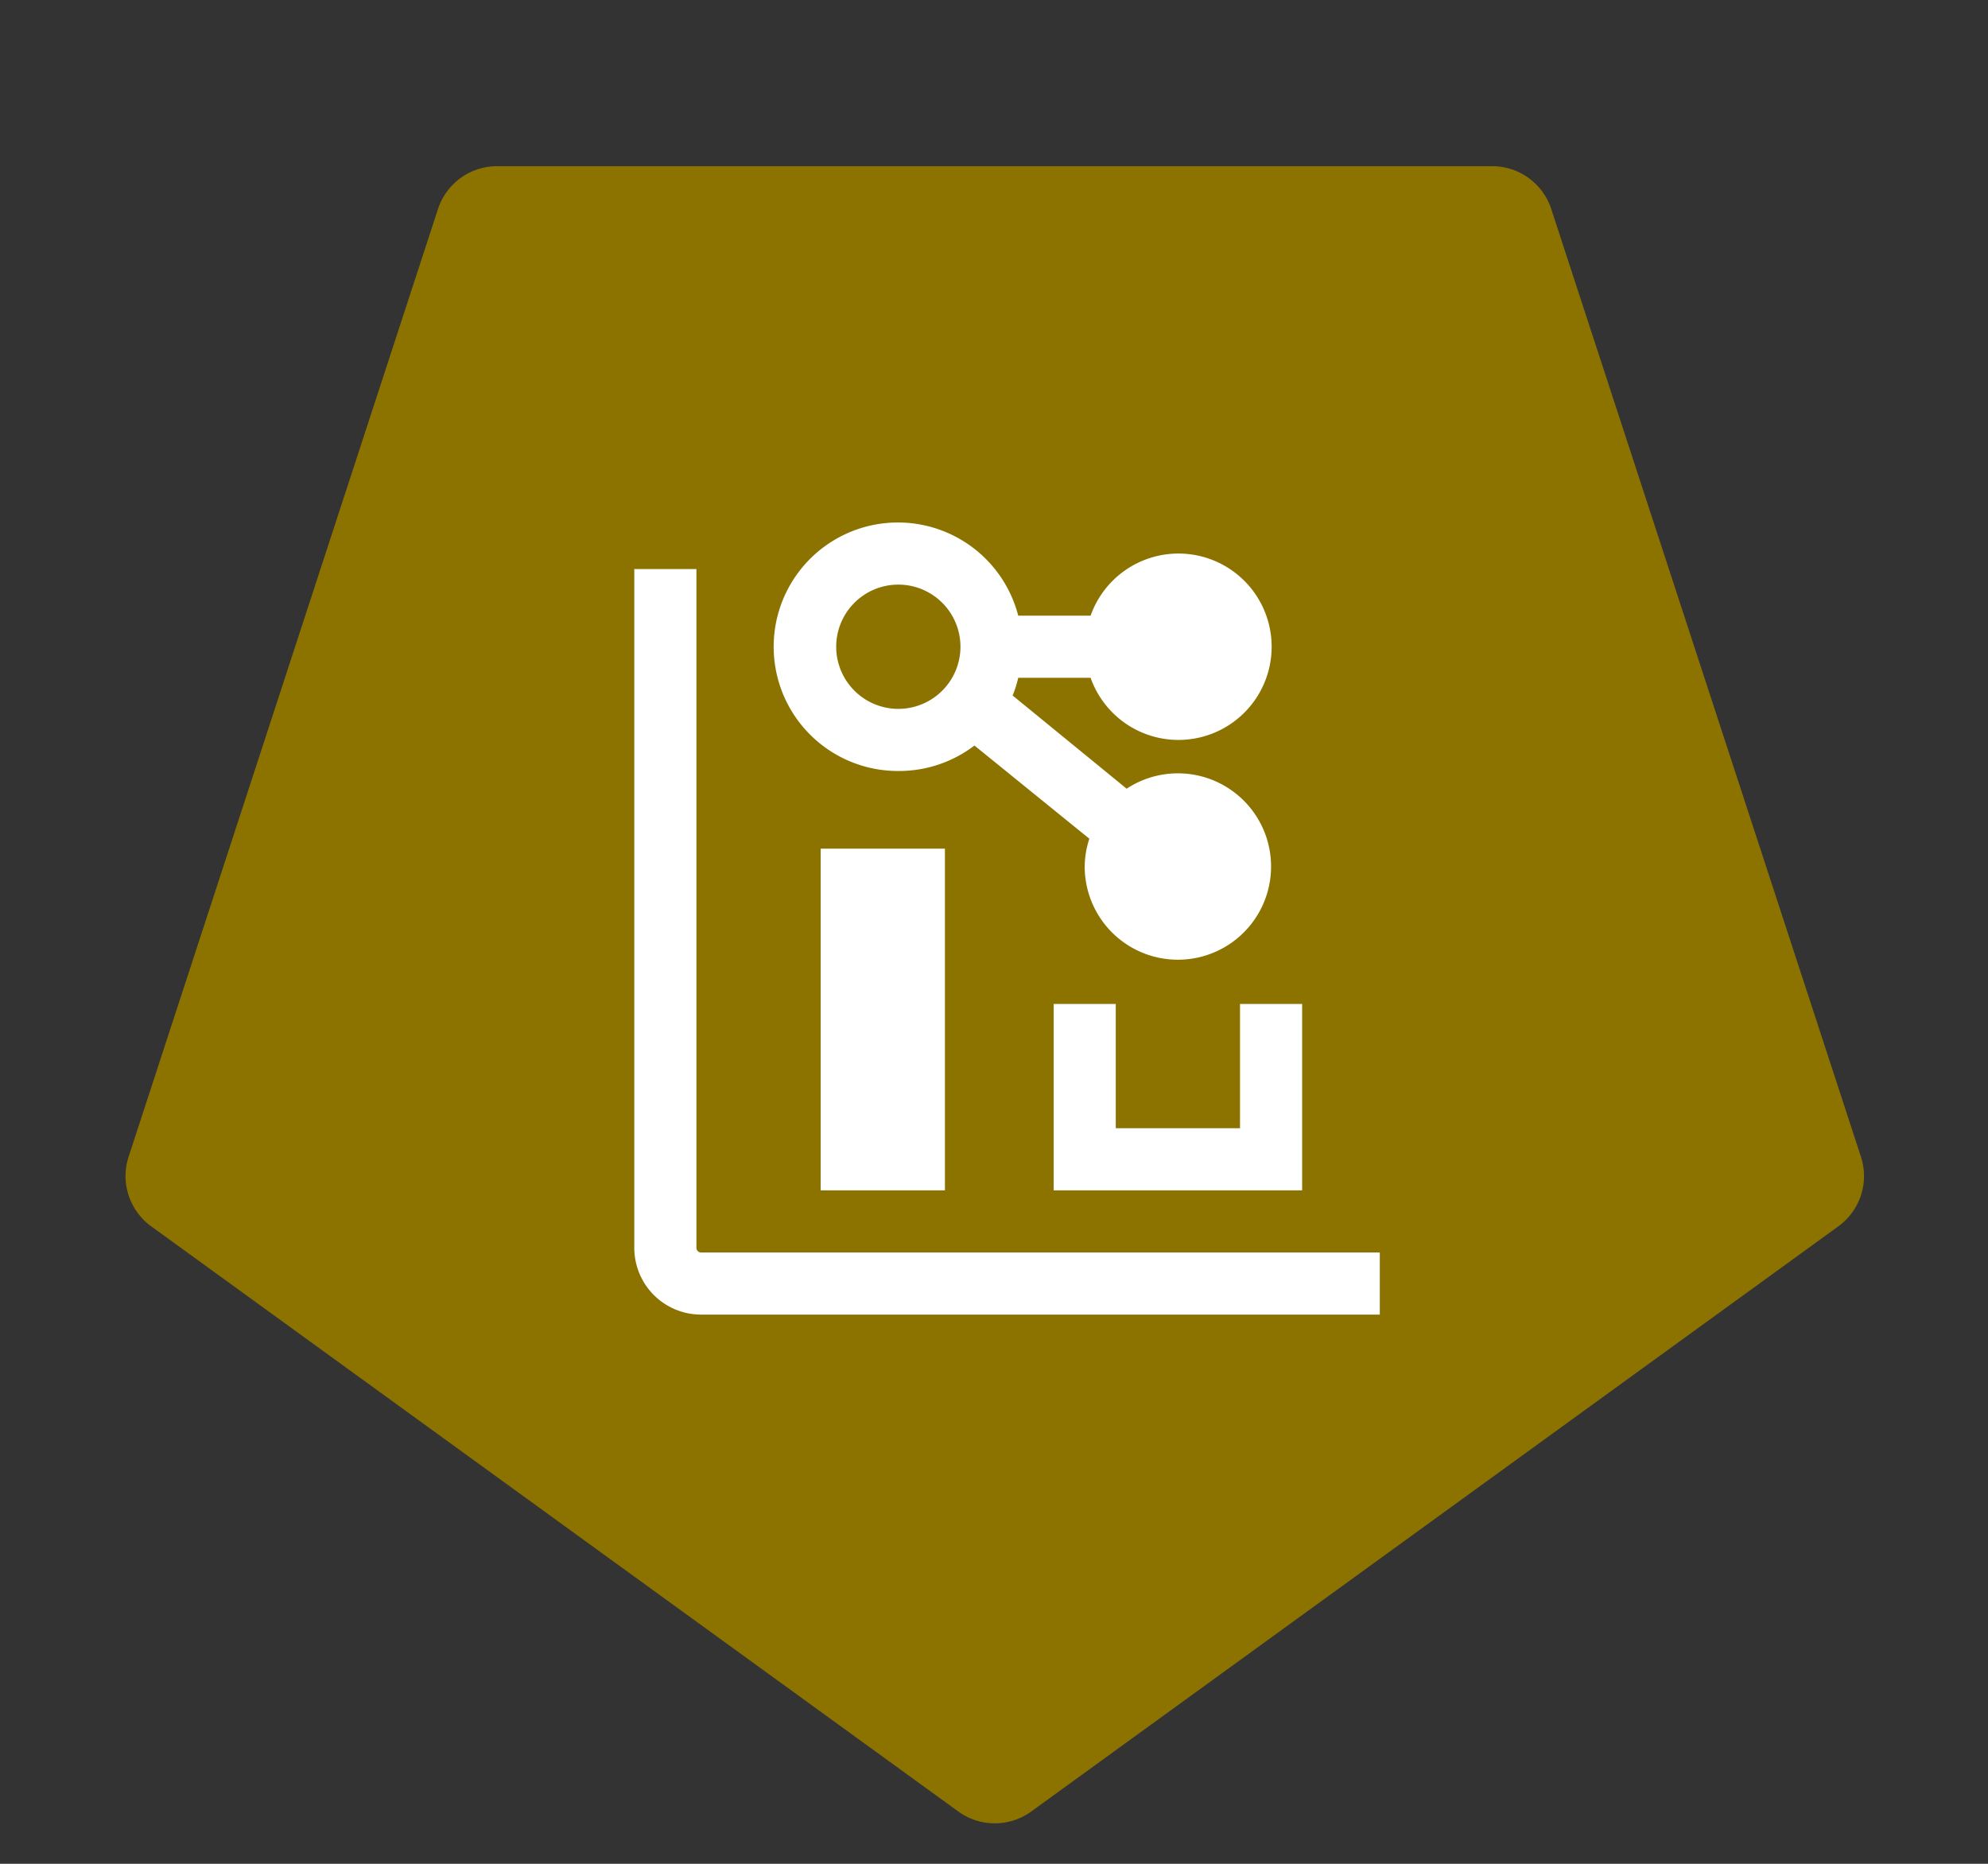 <svg xmlns="http://www.w3.org/2000/svg" viewBox="0 0 64 60"><rect x="0" y="0" width="64" height="60" fill="#333333" stroke="none"/><path d="M33.18,58.33l26-18.85a2,2,0,0,0,.73-2.24L49.94,6.73A2,2,0,0,0,48,5.35H16a2,2,0,0,0-1.9,1.38L4.14,37.24a2,2,0,0,0,.73,2.24l26,18.85A2,2,0,0,0,33.18,58.33Z" fill="#8c7300" fill-rule="evenodd"/><path d="M22.57,40.32a.15.15,0,0,1-.15-.15V18.32h-2V40.17a2.15,2.15,0,0,0,2.15,2.15H44.42v-2Z" fill="#fff"/><rect x="26.42" y="27.32" width="4" height="11" fill="#fff"/><polygon points="33.92 32.32 33.92 38.32 41.92 38.32 41.92 32.32 39.92 32.32 39.92 36.32 35.92 36.32 35.92 32.32 33.92 32.32" fill="#fff"/><path d="M28.92,24.82A4,4,0,0,0,31.37,24l3.7,3a2.91,2.91,0,0,0-.15.89,3,3,0,1,0,1.35-2.5L32.6,22.39a3.77,3.77,0,0,0,.18-.57h2.33a3,3,0,1,0,0-2H32.78a4,4,0,1,0-3.86,5Zm0-6a2,2,0,1,1-2,2A2,2,0,0,1,28.92,18.82Z" fill="#fff"/></svg>